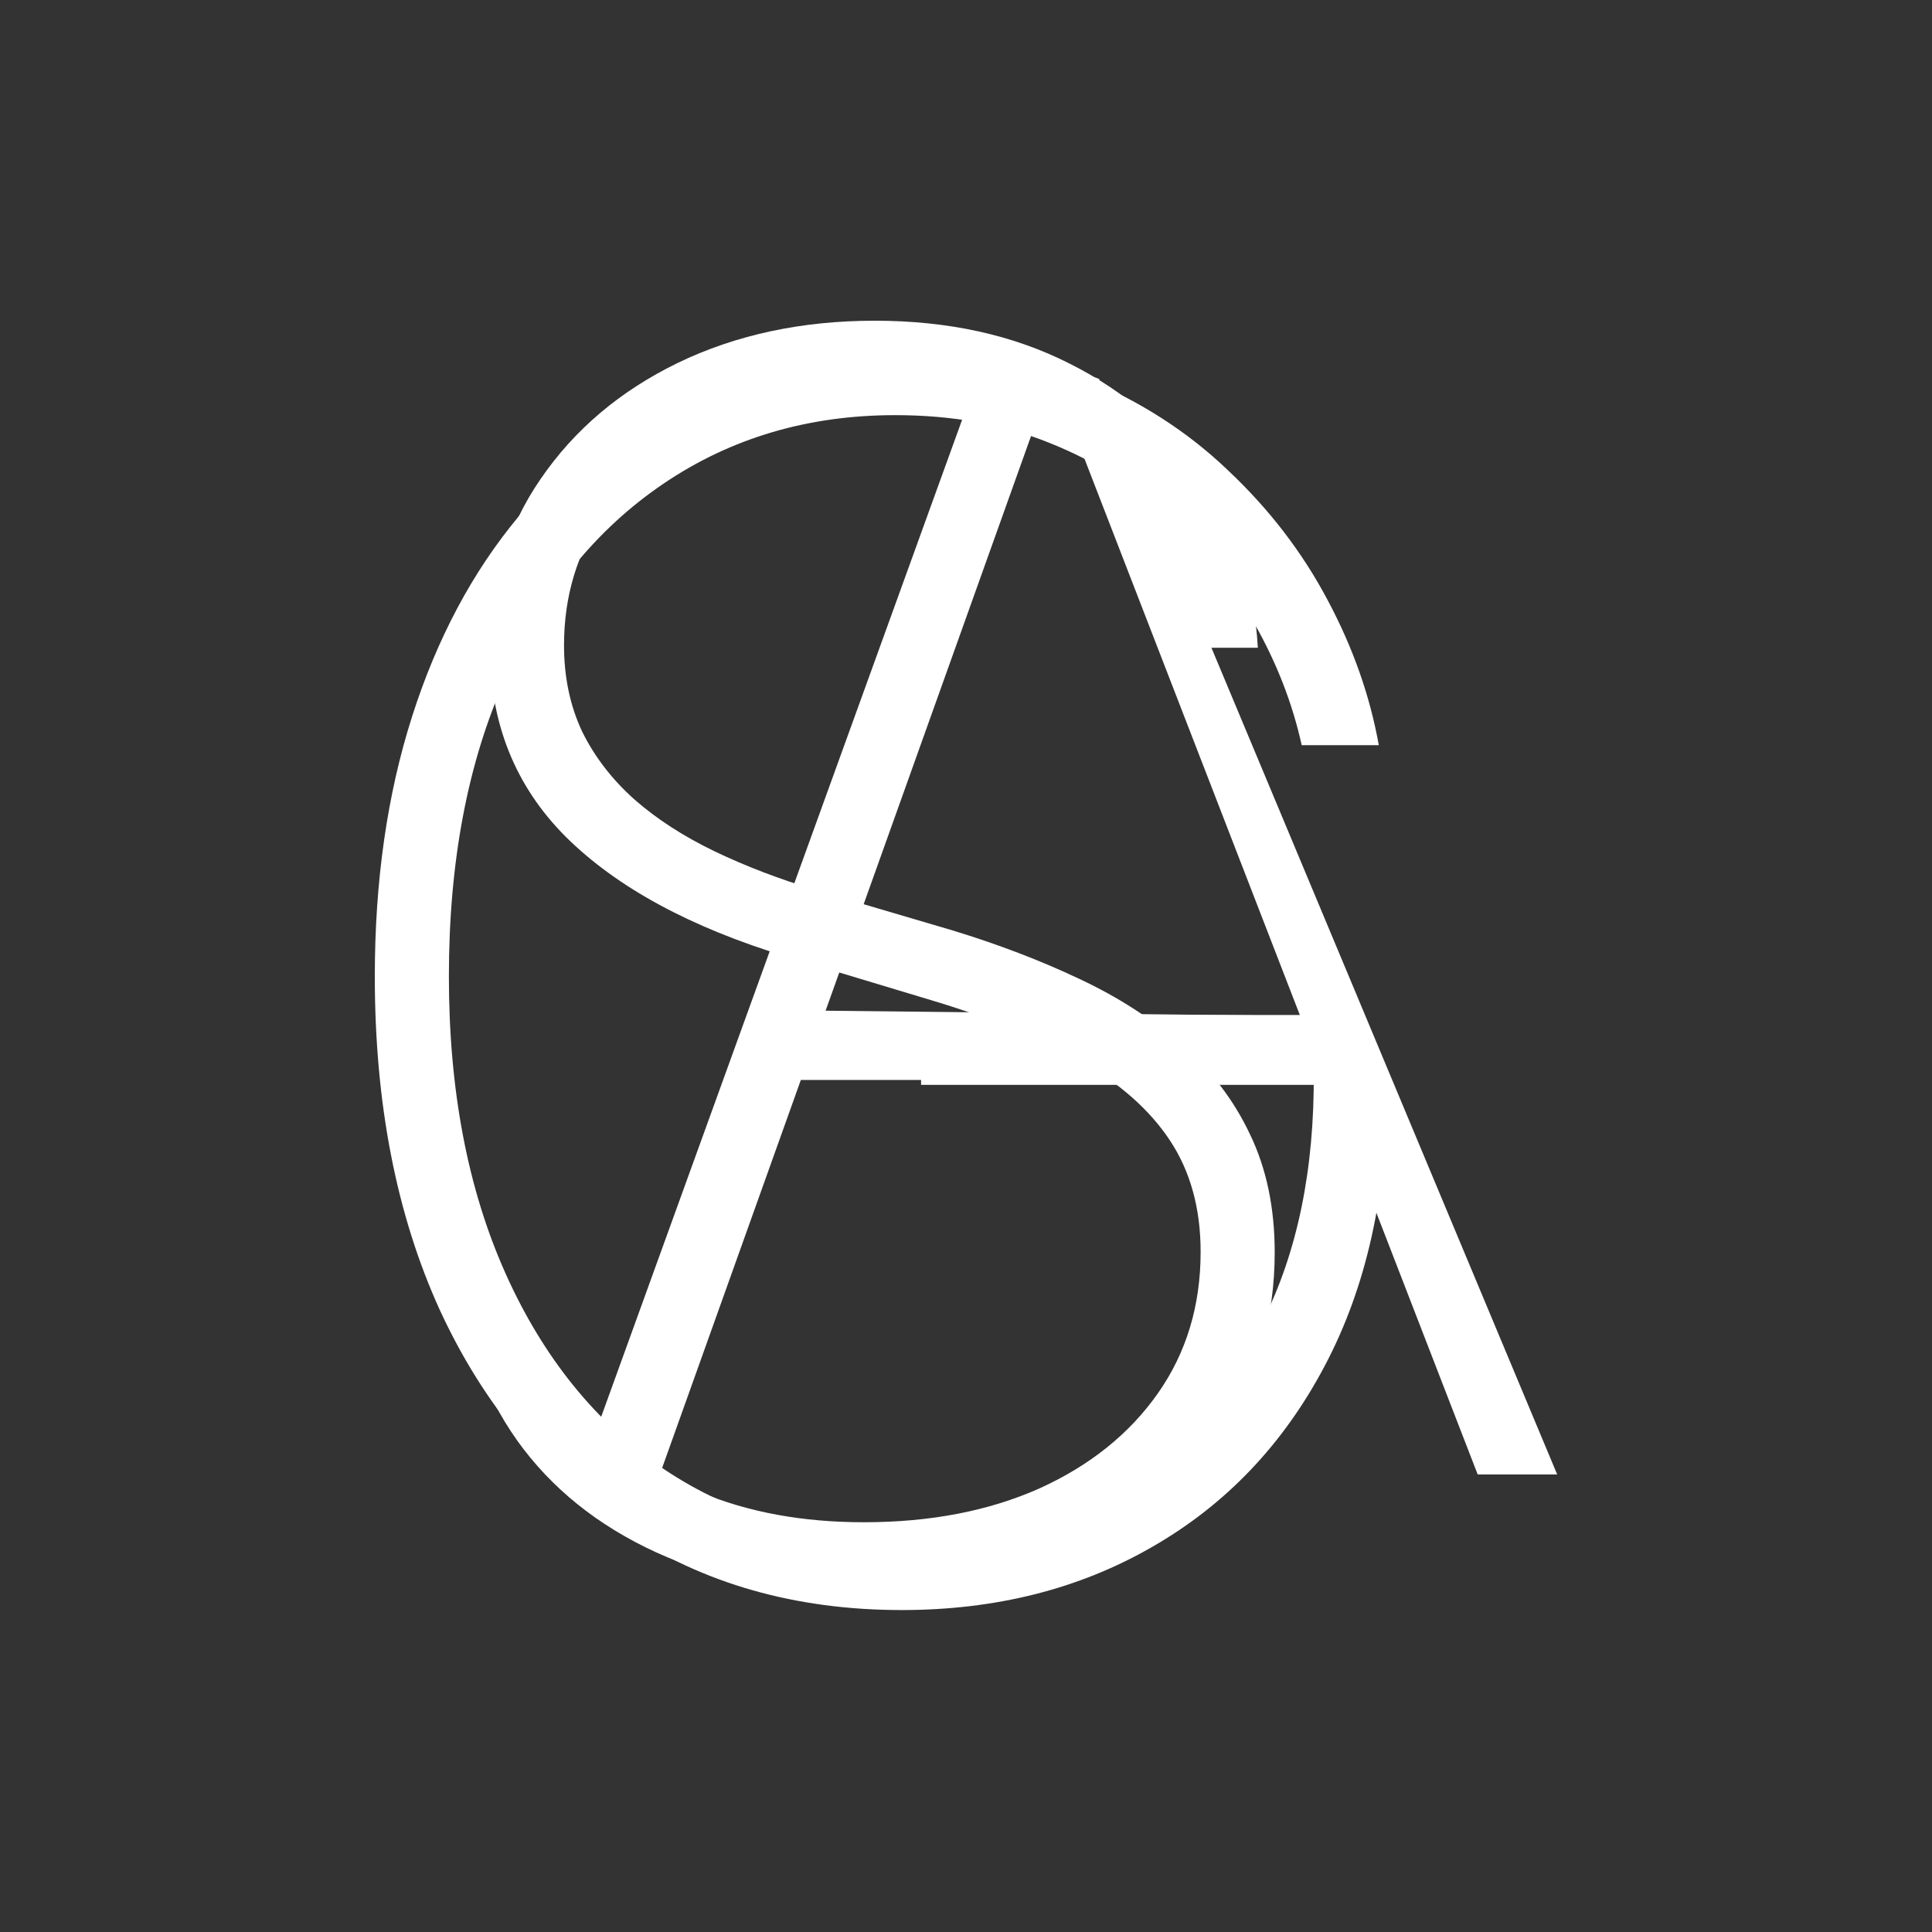 <svg width="1000" height="1000" viewBox="0 0 1000 1000" fill="none" xmlns="http://www.w3.org/2000/svg">
<rect x="0" y="0" width="1000" height="1000" fill="#333333" stroke="none"/>
<path d="M673.76 385.709C668.98 364.095 660.875 343.209 649.445 323.05C638.015 302.683 623.363 284.395 605.49 268.184C587.825 251.766 567.043 238.777 543.143 229.217C519.451 219.658 492.85 214.878 463.339 214.878C418.241 214.878 378.235 226.724 343.321 250.415C308.615 273.9 281.39 307.463 261.647 351.106C242.111 394.541 232.343 445.977 232.343 505.415C232.343 564.229 242.111 615.457 261.647 659.1C281.182 702.743 308.511 736.514 343.633 760.414C378.963 784.106 420.008 795.952 466.768 795.952C508.541 795.952 545.533 786.288 577.746 766.961C610.166 747.633 635.417 719.993 653.498 684.039C671.578 648.086 680.411 605.066 679.995 554.981L693.711 561.527H476.744V525.366H697.724L718.027 561.527C718.027 617.847 707.22 666.374 685.606 707.107C664.201 747.633 634.482 778.807 596.45 800.628C558.626 822.45 515.399 833.36 466.768 833.36C411.903 833.36 364 819.748 323.058 792.523C282.117 765.298 250.32 727.162 227.667 678.116C205.222 628.862 194 571.295 194 505.415C194 455.953 200.443 411.063 213.328 370.745C226.213 330.427 244.605 295.929 268.505 267.249C292.404 238.362 320.876 216.228 353.92 200.85C386.964 185.263 423.437 177.469 463.339 177.469C499.5 177.469 532.025 183.496 560.912 195.55C589.8 207.396 614.739 223.398 635.729 243.557C656.927 263.508 674.072 285.849 687.165 310.58C700.258 335.104 709.09 360.146 713.662 385.709H673.76Z" fill="white"/>
<path d="M341.515 763.182H300.366L512.642 176.781L568.824 196.094L806 763.182H764.851L546 197.849L544.245 196.094L341.515 763.182ZM399.809 522.835L702.257 526.164L706.556 558.996H399.809V522.835Z" fill="white"/>
<path d="M612.713 335.272C609.388 295.578 593.178 263.469 564.082 238.946C535.195 214.423 497.787 202.161 451.858 202.161C420.892 202.161 393.355 207.876 369.248 219.307C345.14 230.737 326.228 246.324 312.512 266.067C298.796 285.81 291.937 308.463 291.937 334.025C291.937 350.443 295.055 365.303 301.29 378.603C307.732 391.696 316.772 403.438 328.41 413.829C340.049 424.013 353.869 432.949 369.871 440.639C385.874 448.328 403.539 455.082 422.866 460.901L492.695 481.476C516.595 488.75 538.624 497.167 558.783 506.726C579.149 516.286 596.814 527.717 611.778 541.017C626.949 554.11 638.691 569.489 647.004 587.154C655.525 604.819 659.785 625.186 659.785 648.254C659.785 681.922 651.056 712.056 633.599 738.657C616.35 765.259 591.723 786.249 559.718 801.628C527.921 816.799 490.409 824.385 447.182 824.385C406.033 824.385 370.183 817.423 339.633 803.498C309.291 789.574 285.287 770.247 267.622 745.516C249.957 720.577 239.982 691.897 237.696 659.477L257.045 663.108C259.124 689.501 288.093 708.731 302.848 728.058C317.811 747.178 337.659 761.934 362.39 772.325C387.121 782.716 415.385 787.912 447.182 787.912C481.472 787.912 511.711 782.093 537.897 770.454C564.082 758.609 584.553 742.19 599.308 721.2C614.064 700.21 621.442 675.791 621.442 647.943C621.442 625.498 616.142 606.274 605.543 590.272C594.944 574.269 579.253 560.449 558.471 548.811C537.897 537.173 512.334 526.781 481.784 517.637L407.279 495.192C357.402 480.021 319.266 459.343 292.873 433.157C266.687 406.971 253.594 374.343 253.594 335.272C253.594 302.436 262.323 273.341 279.78 247.986C297.237 222.424 320.929 202.369 350.855 187.821C380.99 173.274 414.969 166 452.793 166C490.824 166 524.388 173.378 553.483 188.133C582.579 202.681 605.647 222.736 622.688 248.298C639.73 273.653 649.186 302.644 651.056 335.272H612.713Z" fill="white"/>
</svg>
